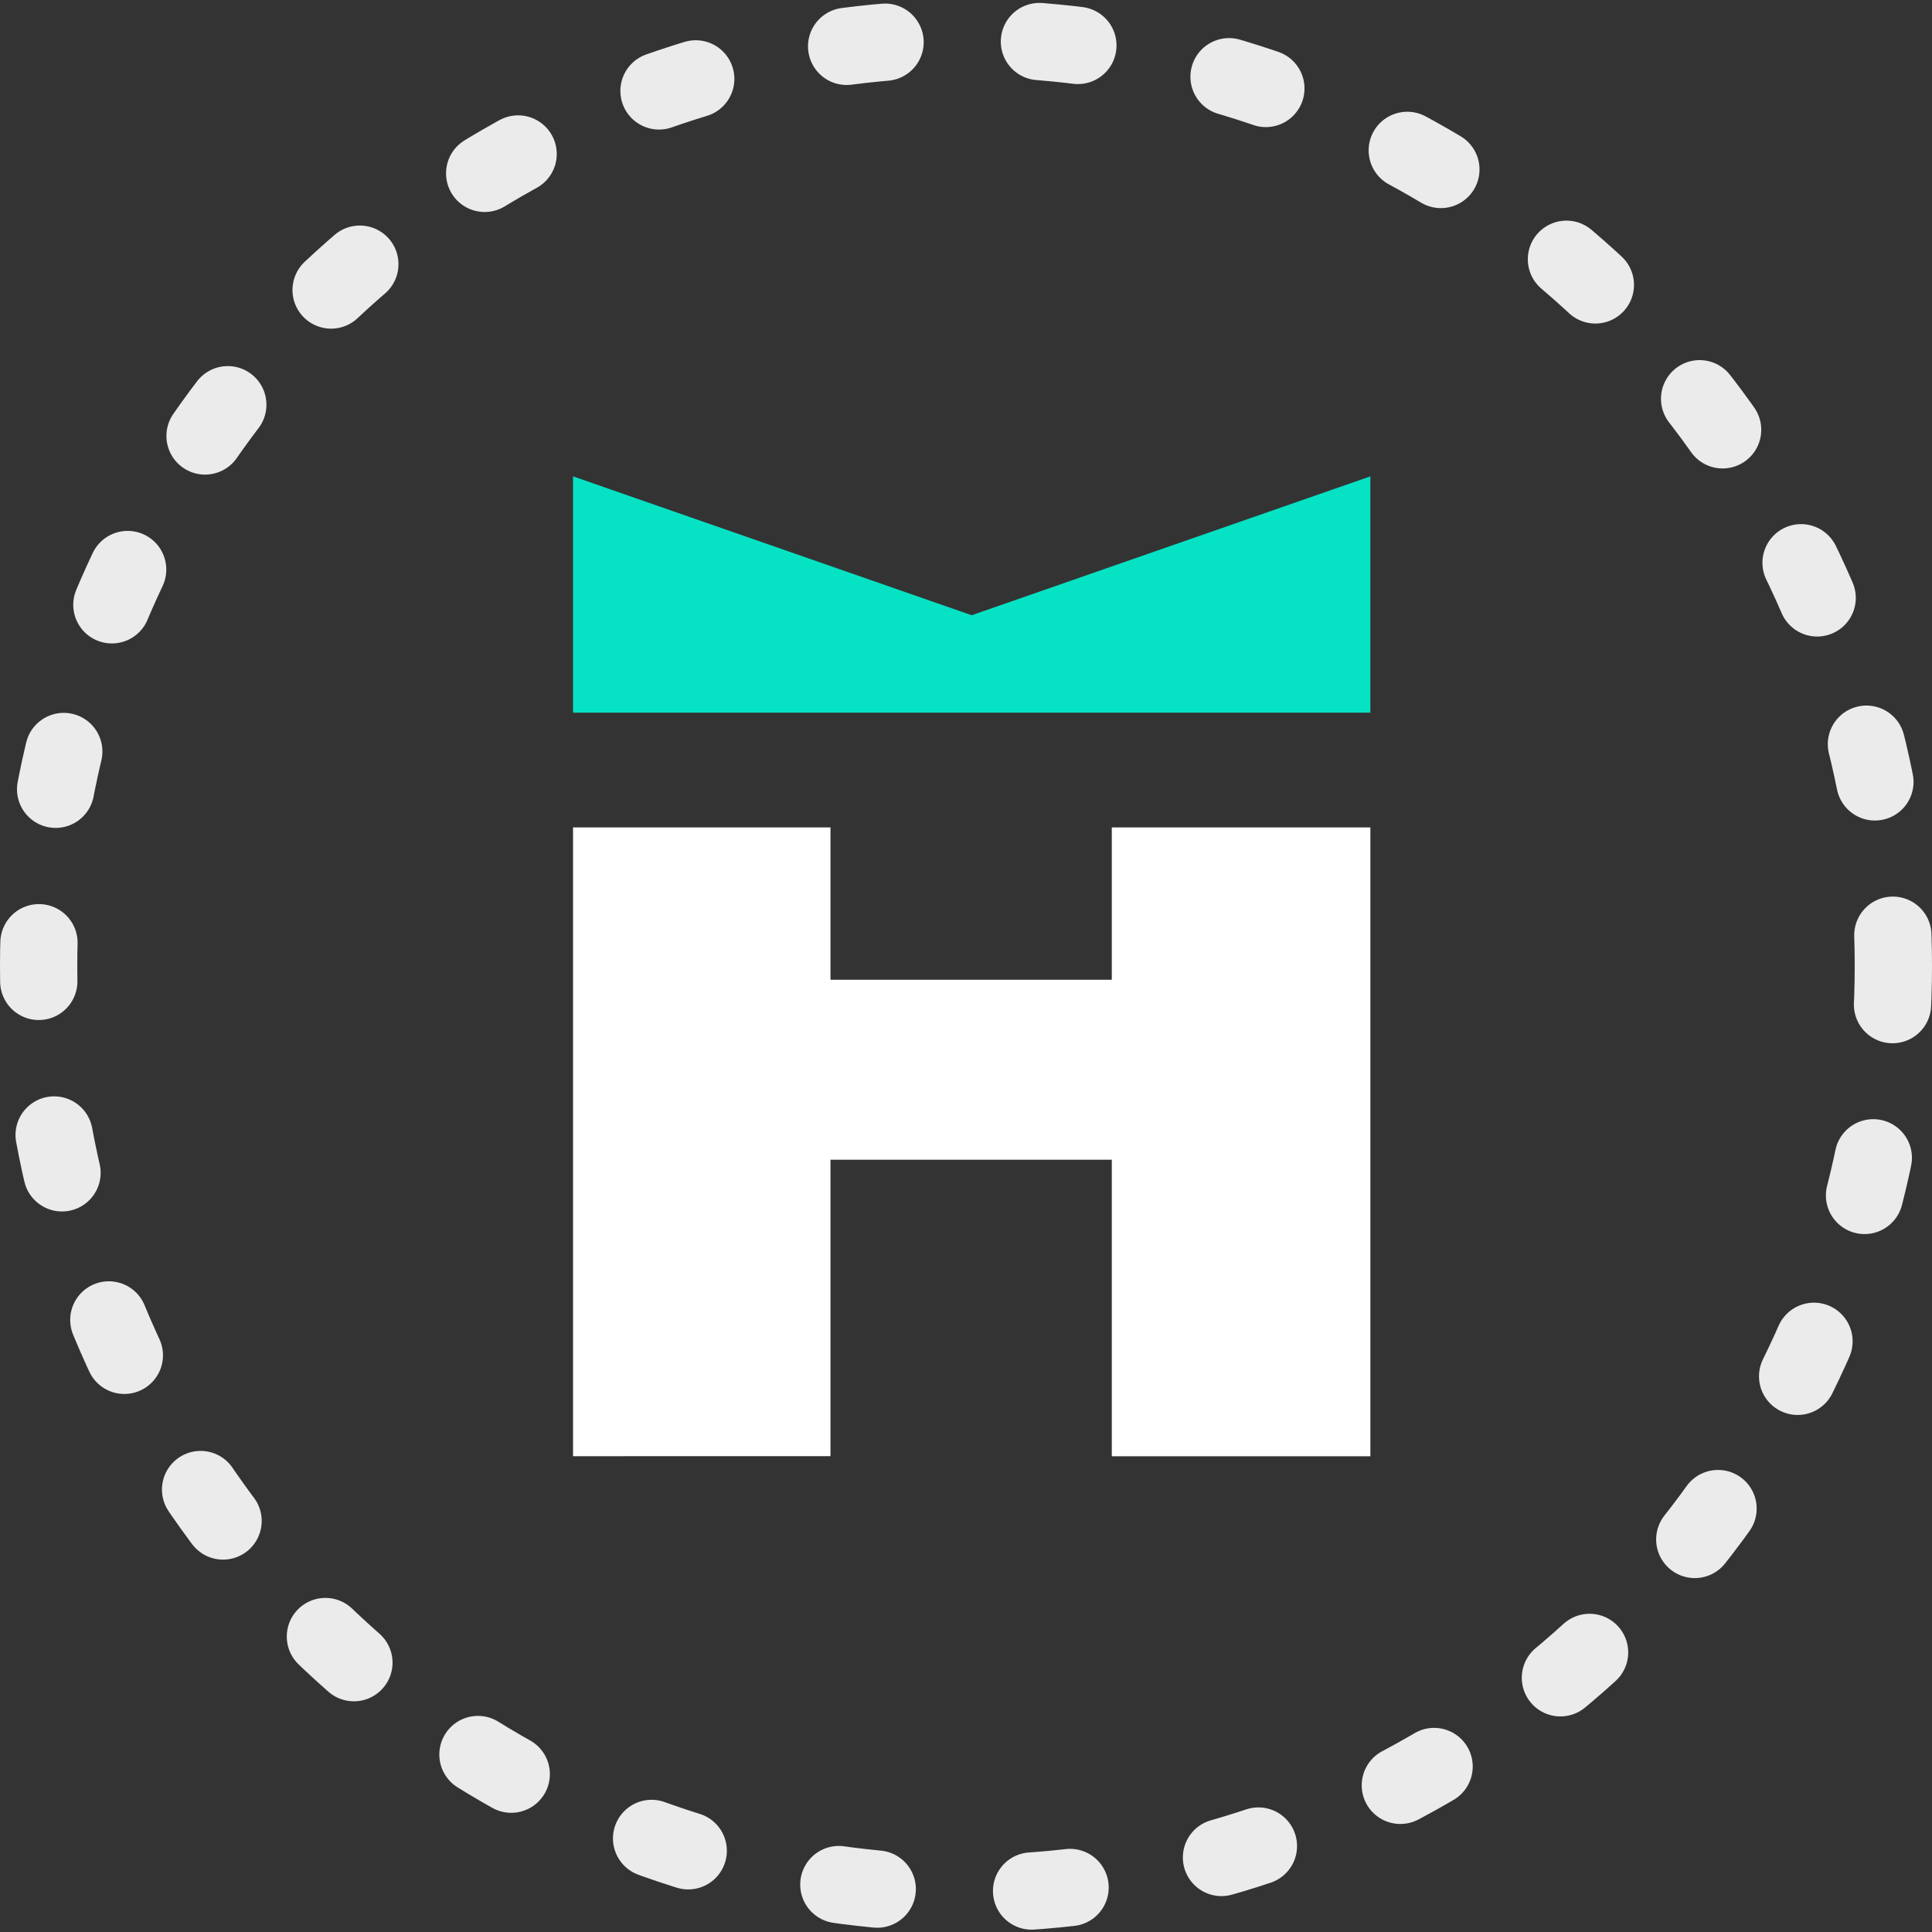<svg xmlns="http://www.w3.org/2000/svg" width="50" height="50" viewBox="0 0 50 50">
  <rect x="0" y="0" width="50" height="50" fill="#333333" stroke="none"/>
  <g id="Grupo_44" data-name="Grupo 44" transform="translate(-4936 79)">
    <path id="Sustracción_6" data-name="Sustracción 6" d="M20.635,16.275H13.943V8.6H6.663v7.673H0V0H6.663V3.943h7.28V0h6.692V16.275Z" transform="translate(4950.83 -57.587)" fill="#fff"/>
    <path id="Unión_6" data-name="Unión 6" d="M13.843,6.116H10.317V3.594L20.635,0V6.116Zm-7.052,0H0V0L10.317,3.594V6.116Z" transform="translate(4950.83 -66.672)" fill="#06e2c4"/>
    <g id="Elipse_21" data-name="Elipse 21" transform="translate(4936 -79)" fill="none" stroke="#fff" stroke-linecap="round" stroke-width="2" stroke-dasharray="1 4" opacity="0.9">
      <circle cx="25" cy="25" r="25" stroke="none"/>
      <circle cx="25" cy="25" r="24" fill="none"/>
    </g>
  </g>
</svg>
